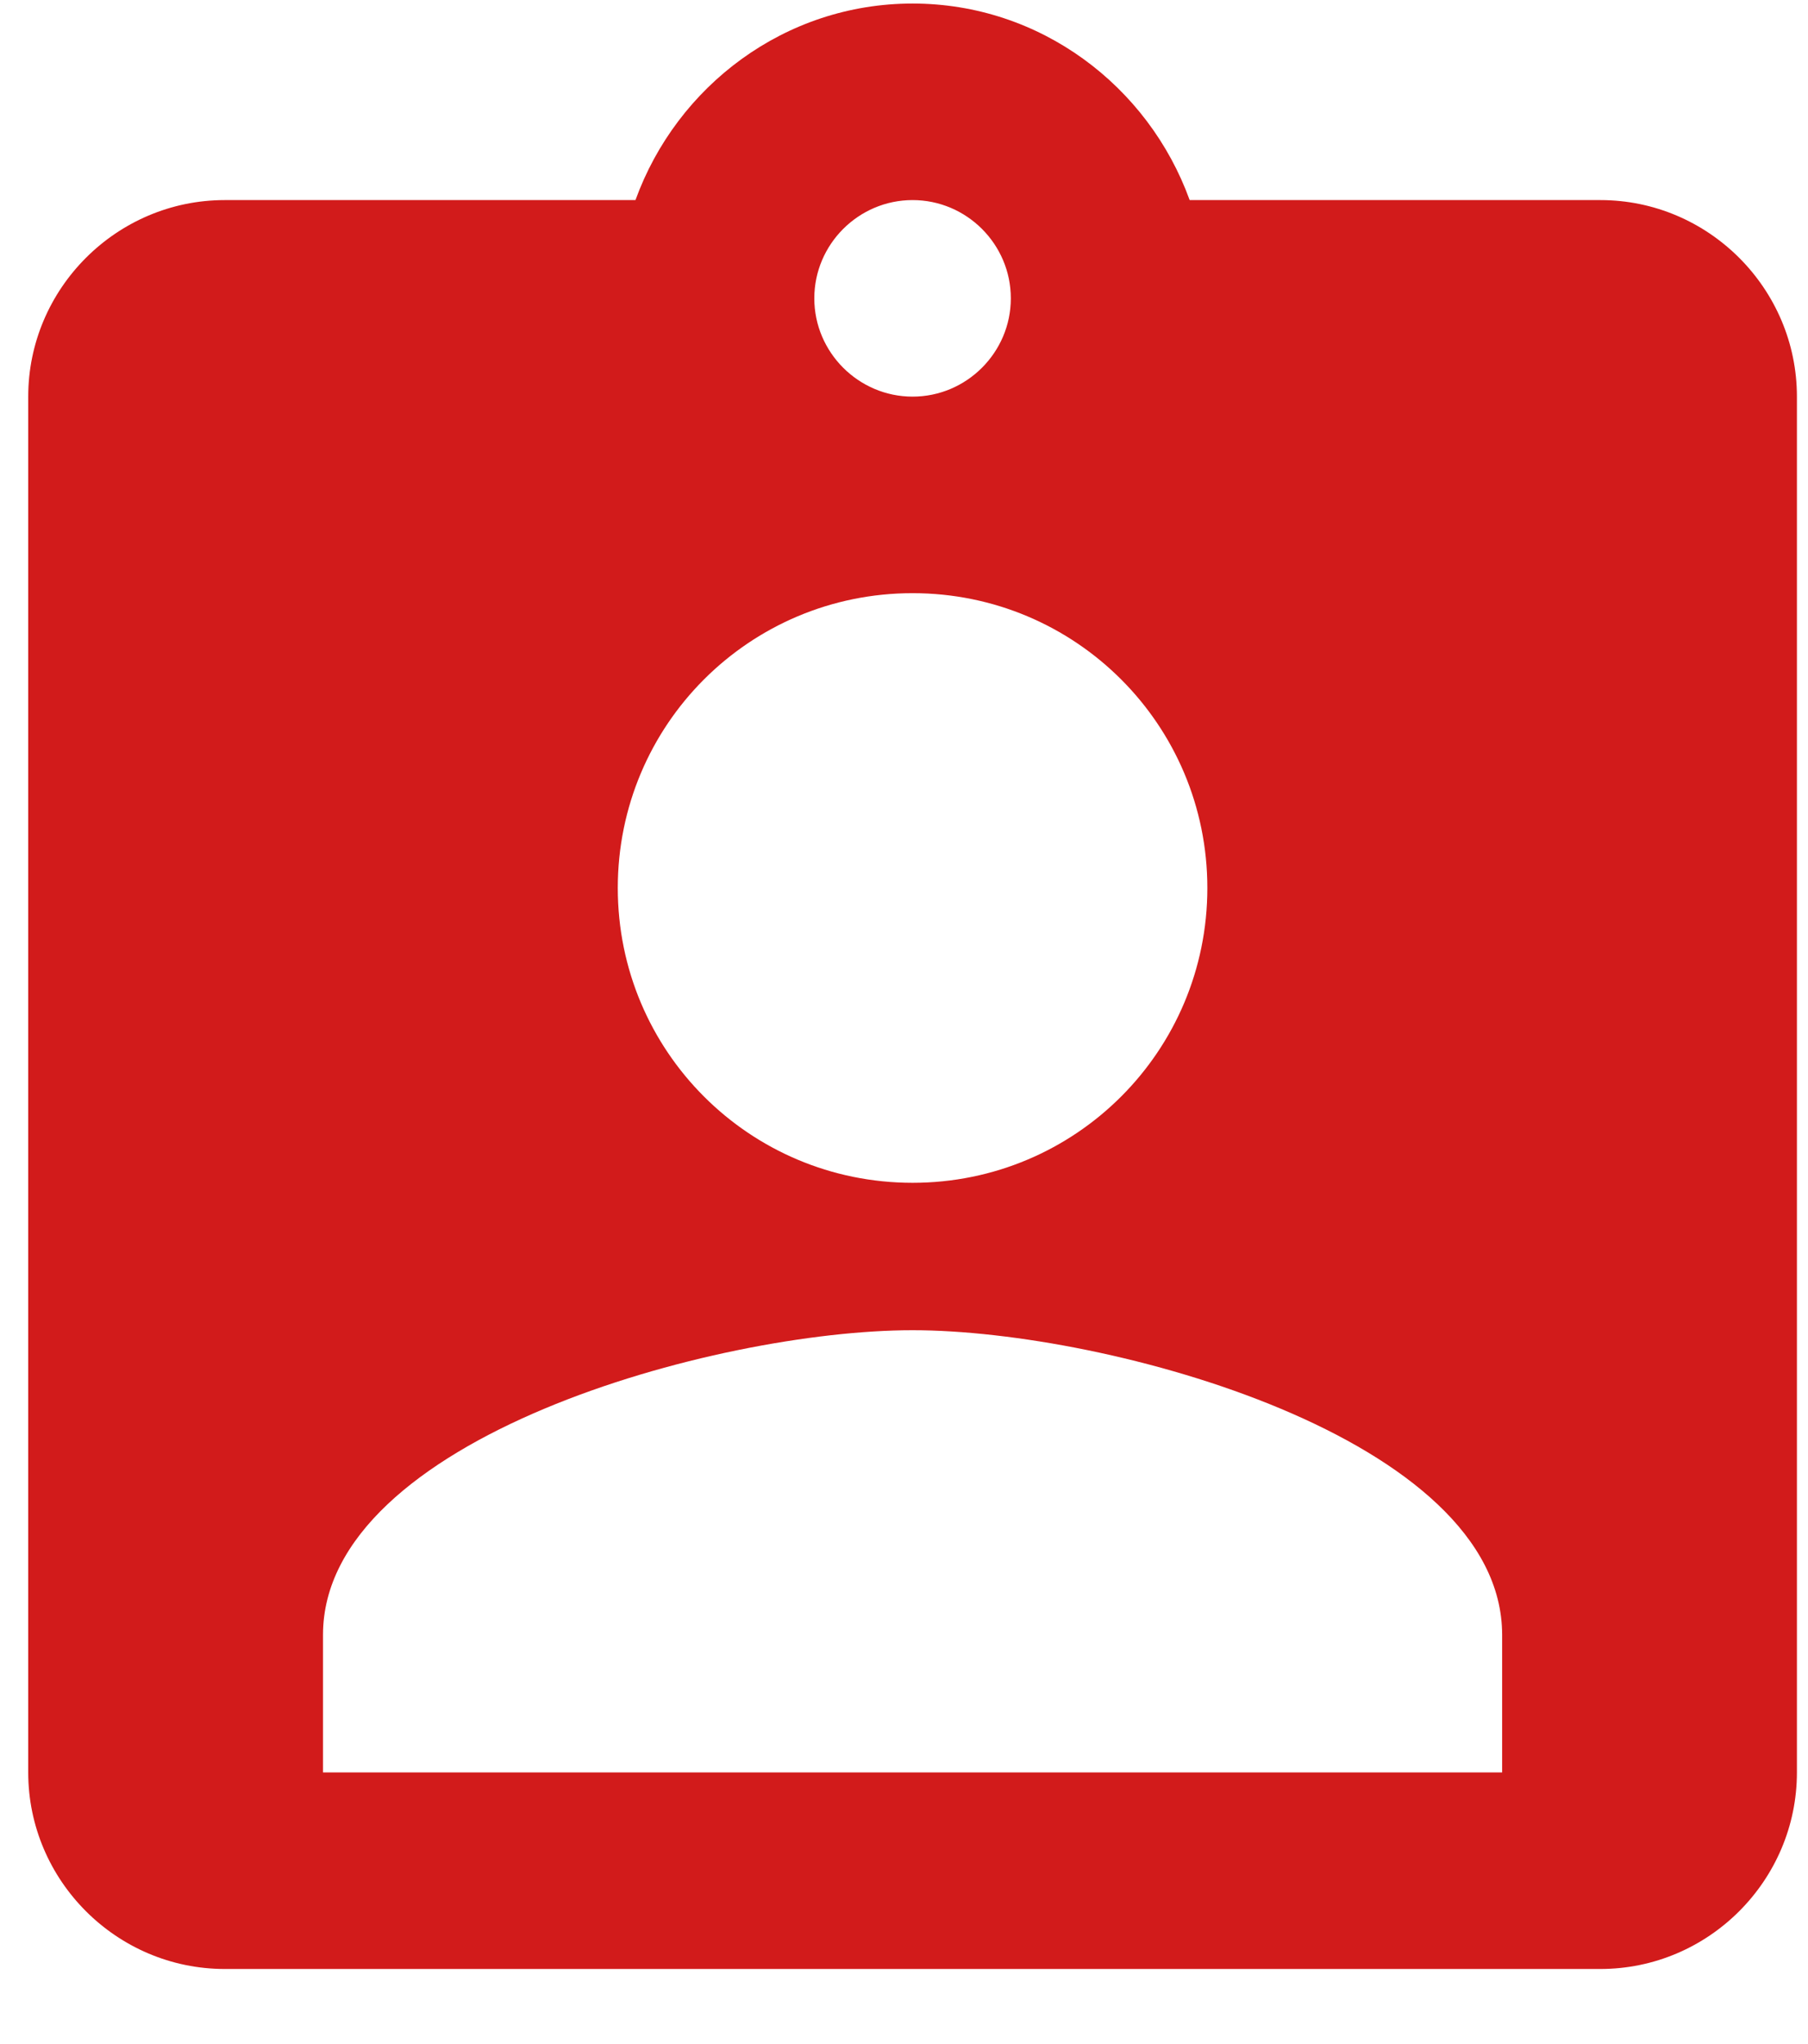 <svg width="23" height="26" viewBox="0 0 23 26" fill="none" xmlns="http://www.w3.org/2000/svg">
<path d="M20.359 2.545H15.134C14.609 1.095 13.234 0.045 11.609 0.045C9.984 0.045 8.609 1.095 8.084 2.545H2.859C1.484 2.545 0.359 3.67 0.359 5.045V22.545C0.359 23.92 1.484 25.045 2.859 25.045H20.359C21.734 25.045 22.859 23.92 22.859 22.545V5.045C22.859 3.67 21.734 2.545 20.359 2.545ZM11.609 2.545C12.297 2.545 12.859 3.107 12.859 3.795C12.859 4.482 12.297 5.045 11.609 5.045C10.922 5.045 10.359 4.482 10.359 3.795C10.359 3.107 10.922 2.545 11.609 2.545ZM11.609 7.545C13.684 7.545 15.359 9.22 15.359 11.295C15.359 13.37 13.684 15.045 11.609 15.045C9.534 15.045 7.859 13.37 7.859 11.295C7.859 9.22 9.534 7.545 11.609 7.545ZM19.109 22.545H4.109V20.795C4.109 18.295 9.109 16.92 11.609 16.92C14.109 16.92 19.109 18.295 19.109 20.795V22.545Z" fill="#D21B1B"/>
</svg>
